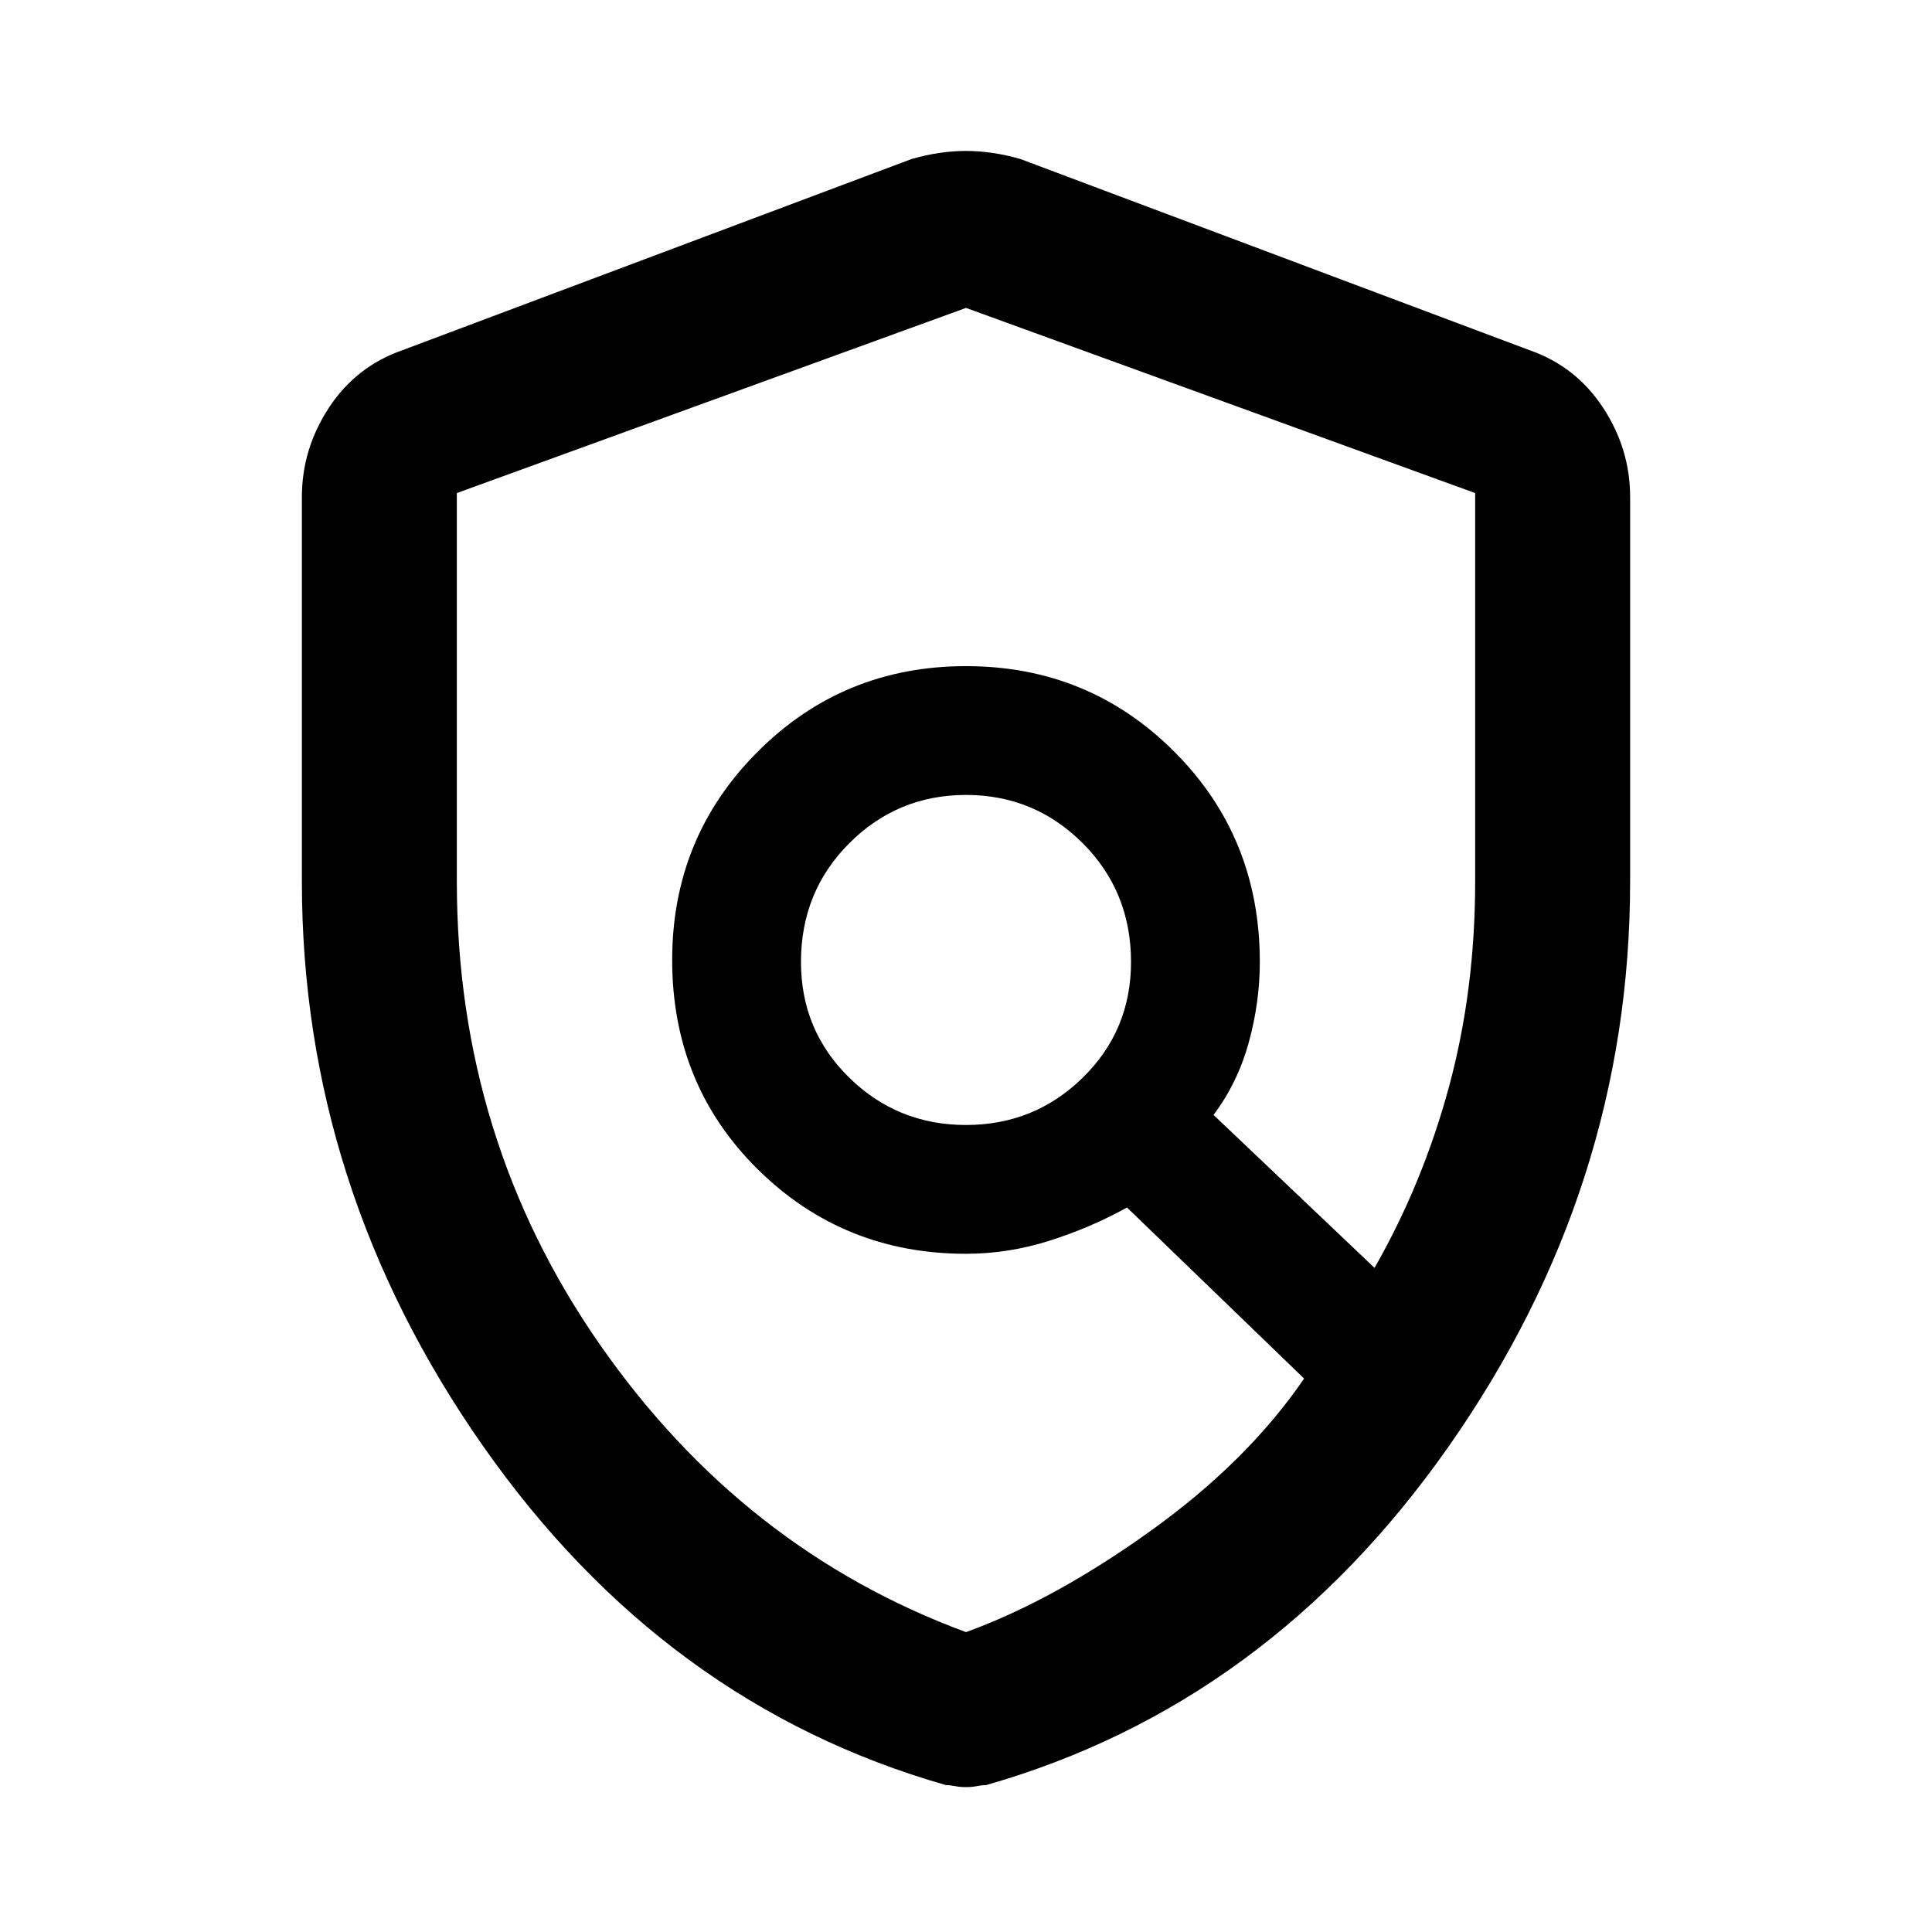 <svg xmlns="http://www.w3.org/2000/svg" height="48" width="48"><path d="M24 27.95Q25.7 27.95 26.9 26.775Q28.1 25.6 28.1 23.9Q28.1 22.15 26.9 20.95Q25.7 19.75 24 19.75Q22.3 19.75 21.1 20.95Q19.9 22.15 19.9 23.9Q19.9 25.6 21.1 26.775Q22.3 27.95 24 27.95ZM24 40.55Q26.2 39.75 28.6 38.025Q31 36.3 32.4 34.25L28 30Q27.1 30.5 26.075 30.825Q25.05 31.15 24 31.15Q20.95 31.15 18.825 29.05Q16.7 26.95 16.7 23.85Q16.7 20.8 18.825 18.675Q20.95 16.55 24 16.55Q27.05 16.55 29.175 18.675Q31.3 20.8 31.3 23.9Q31.3 24.9 31.025 25.9Q30.75 26.9 30.15 27.7L34.15 31.5Q35.35 29.4 36 27Q36.65 24.6 36.65 21.9V12.25Q36.65 12.25 36.65 12.25Q36.65 12.25 36.65 12.25L24 7.65Q24 7.65 24 7.65Q24 7.65 24 7.65L11.35 12.25Q11.35 12.25 11.35 12.25Q11.35 12.25 11.35 12.25V21.9Q11.35 28.3 14.9 33.4Q18.45 38.5 24 40.55ZM24 44.4Q23.85 44.4 23.725 44.375Q23.6 44.35 23.5 44.35Q16.5 42.35 12 35.925Q7.5 29.5 7.5 21.9V12.35Q7.5 11.15 8.175 10.125Q8.85 9.1 10 8.7L22.65 3.95Q23.35 3.75 24 3.75Q24.65 3.75 25.35 3.95L38 8.7Q39.15 9.1 39.825 10.125Q40.5 11.15 40.5 12.35V21.9Q40.5 29.5 36 35.925Q31.5 42.35 24.5 44.35Q24.4 44.35 24.275 44.375Q24.15 44.4 24 44.4ZM24.35 24.1Q24.35 24.1 24.35 24.1Q24.35 24.1 24.35 24.1Q24.35 24.1 24.35 24.1Q24.35 24.1 24.35 24.1Q24.35 24.1 24.35 24.1Q24.35 24.1 24.35 24.1Q24.35 24.1 24.35 24.1Q24.35 24.1 24.35 24.1Q24.35 24.1 24.35 24.1Q24.35 24.1 24.35 24.1Q24.35 24.1 24.35 24.1Q24.35 24.1 24.35 24.1Q24.35 24.1 24.35 24.1Q24.35 24.1 24.35 24.1Z"/></svg>